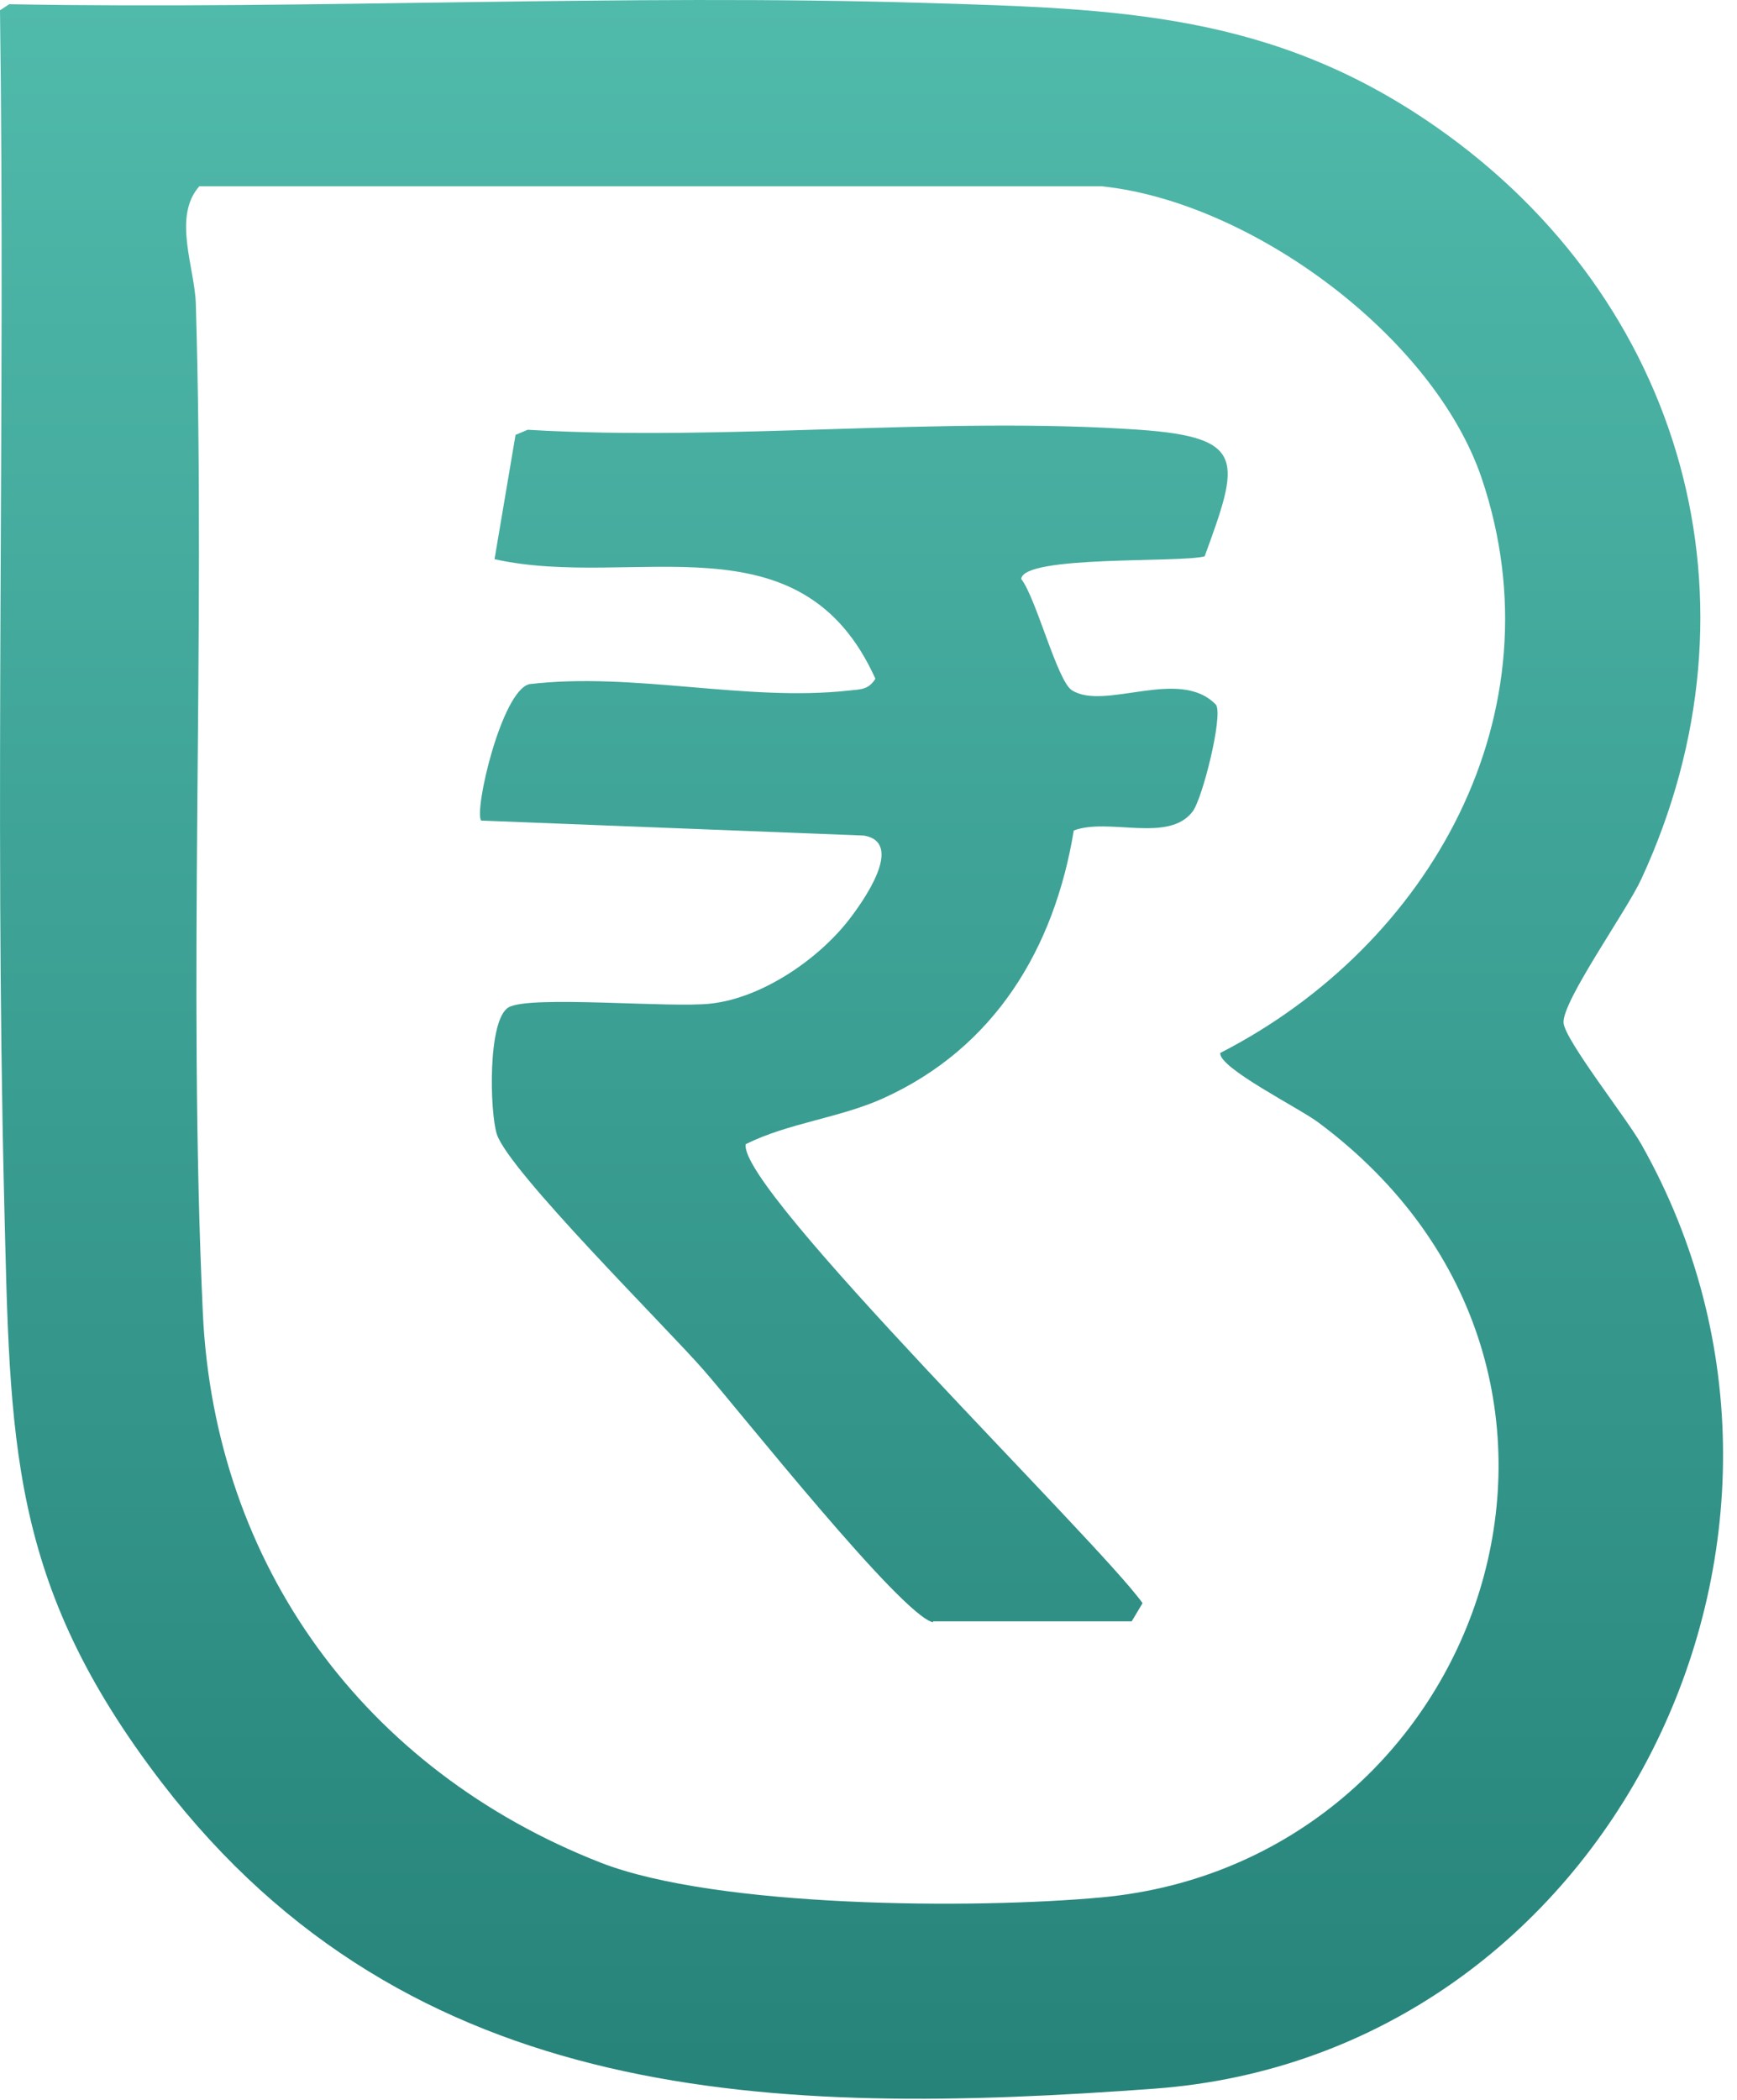 <svg width="67" height="81" viewBox="0 0 67 81" fill="none" xmlns="http://www.w3.org/2000/svg">
<path d="M0.356 0.163C12.123 0.372 23.939 -0.243 35.706 0.114C43.125 0.335 49.094 0.495 55.396 4.896C64.964 11.572 68.243 23.251 63.306 33.909C62.753 35.114 60.26 38.605 60.309 39.441C60.346 40.093 62.753 43.142 63.306 44.125C71.904 59.321 62.041 79.261 44.538 80.552C29.823 81.634 15.845 81.253 6.24 68.75C0.319 61.029 0.393 55.596 0.16 46.228C-0.209 30.971 0.209 15.616 0 0.396L0.356 0.163ZM42.474 7.183H7.689C6.645 8.363 7.517 10.33 7.554 11.731C7.935 24.578 7.235 37.868 7.824 50.641C8.279 60.365 14.064 68.27 23.165 71.835C27.649 73.581 37.561 73.63 42.486 73.176C57.25 71.811 63.834 52.952 50.851 43.289C50.114 42.736 47.006 41.187 47.068 40.609C55.175 36.454 60.211 27.504 57.152 18.444C55.285 12.936 48.198 7.76 42.474 7.183Z" fill="url(#paint0_linear_797_3823)"/>
<path d="M35.989 62.566C34.773 62.308 28.472 54.354 27.145 52.842C25.72 51.207 19.603 45.146 19.161 43.732C18.891 42.859 18.805 39.331 19.616 38.851C20.426 38.372 25.892 38.888 27.428 38.704C29.393 38.483 31.555 37.007 32.746 35.471C33.299 34.758 34.908 32.495 33.323 32.225L18.559 31.647C18.277 31.254 19.346 26.656 20.414 26.386C24.443 25.906 28.766 27.074 32.758 26.631C33.2 26.582 33.495 26.607 33.766 26.177C30.879 19.771 24.443 22.759 19.075 21.566L19.886 16.772L20.353 16.575C28.066 17.03 36.32 16.046 43.96 16.575C48.1 16.87 47.805 17.792 46.466 21.456C45.52 21.714 39.465 21.407 39.391 22.329C39.968 23.066 40.779 26.263 41.344 26.619C42.609 27.43 45.508 25.709 46.908 27.185C47.178 27.627 46.38 30.811 45.999 31.303C45.066 32.52 42.769 31.524 41.418 32.028C40.669 36.589 38.359 40.413 34.073 42.355C32.39 43.117 30.425 43.302 28.766 44.125C28.422 45.834 42.388 59.456 44.071 61.828L43.653 62.529H35.989V62.566Z" fill="url(#paint1_linear_797_3823)"/>
<defs>
<linearGradient id="paint0_linear_797_3823" x1="33.231" y1="80.941" x2="33.231" y2="-2.46877e-07" gradientUnits="userSpaceOnUse">
<stop stop-color="#26837A"/>
<stop offset="1" stop-color="#50BAAB"/>
</linearGradient>
<linearGradient id="paint1_linear_797_3823" x1="33.231" y1="80.941" x2="33.231" y2="-2.46877e-07" gradientUnits="userSpaceOnUse">
<stop stop-color="#26837A"/>
<stop offset="1" stop-color="#50BAAB"/>
</linearGradient>
</defs>
</svg>
